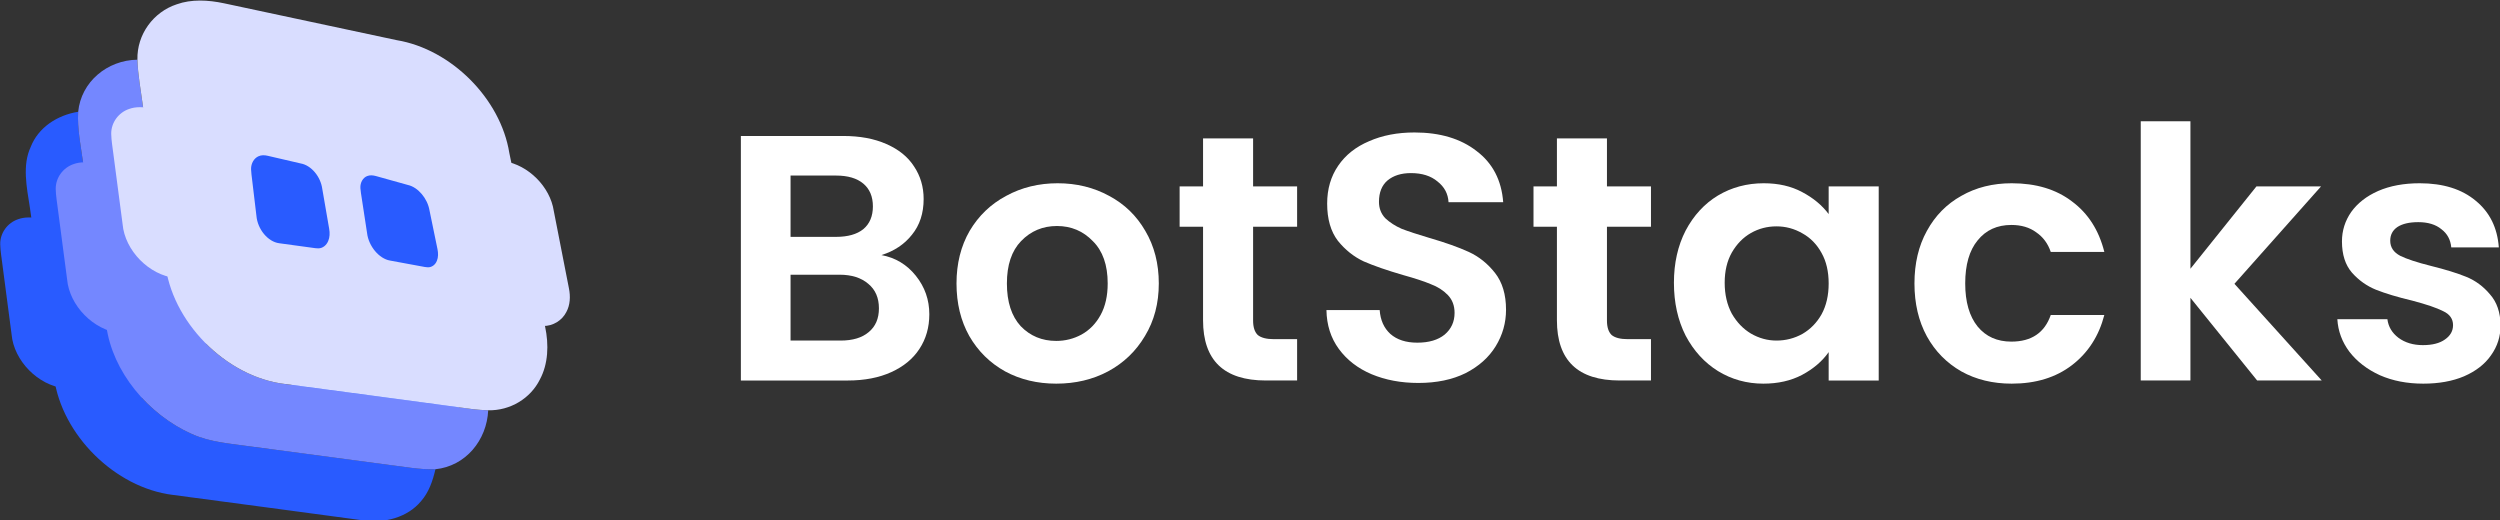 <svg width="221" height="46" viewBox="0 0 221 46" fill="none" xmlns="http://www.w3.org/2000/svg">
<rect x="0" y="0" width="221" height="46" fill="#333333" stroke="none"/>
<g clip-path="url(#clip0_237_246)">
<path d="M10.265 20.703C12.414 21.038 14.34 22.972 14.661 25.106C15.107 27.387 15.554 29.668 15.999 31.949C16.145 32.668 16.107 33.425 15.769 34.042C15.393 34.786 14.593 35.285 13.719 35.276C13.516 35.273 13.313 35.26 13.109 35.238C10.64 34.934 8.174 34.621 5.705 34.324C3.362 34.069 1.229 31.889 1.025 29.565C0.756 27.497 0.486 25.429 0.21 23.361C0.14 22.769 0.03 22.176 0.02 21.584C0.006 20.582 0.674 19.692 1.594 19.382C2.174 19.168 2.833 19.194 3.463 19.321C5.73 19.782 7.997 20.244 10.265 20.703Z" fill="#295BFF"/>
<path d="M34.747 23.993C36.895 24.328 38.822 26.262 39.143 28.395C39.589 30.676 40.036 32.957 40.482 35.238C40.627 35.957 40.589 36.714 40.251 37.331C39.875 38.076 39.075 38.574 38.201 38.566C37.998 38.562 37.796 38.549 37.591 38.527C35.122 38.224 32.656 37.91 30.187 37.614C27.845 37.359 25.711 35.179 25.508 32.854C25.238 30.787 24.968 28.719 24.693 26.651C24.622 26.059 24.512 25.465 24.502 24.873C24.488 23.871 25.156 22.982 26.076 22.671C26.656 22.457 27.315 22.483 27.945 22.61C30.212 23.071 32.479 23.534 34.747 23.993Z" fill="#295BFF"/>
<path d="M6.912 9.883C6.821 11.397 7.157 12.938 7.36 14.464C8.032 19.239 8.724 24.012 9.397 28.785C9.933 32.856 13.101 36.638 16.936 38.351C18.607 39.111 20.392 39.208 22.132 39.462C26.199 39.989 30.263 40.551 34.329 41.085C35.718 41.247 37.114 41.531 38.493 41.479C38.257 42.509 37.909 43.524 37.218 44.307C36.024 45.739 33.996 46.294 32.035 45.992C26.445 45.244 20.855 44.484 15.265 43.748C10.166 43.112 5.467 38.445 4.779 33.388C4.074 28.366 3.339 23.343 2.638 18.322C2.358 16.536 1.961 14.609 2.71 13C3.382 11.264 5.064 10.177 6.913 9.881L6.912 9.883Z" fill="#295BFF"/>
<path d="M15.171 15.83C17.32 16.165 19.247 18.099 19.567 20.233C20.013 22.514 20.46 24.794 20.906 27.075C21.052 27.794 21.013 28.552 20.675 29.168C20.3 29.913 19.499 30.411 18.625 30.403C18.422 30.399 18.22 30.386 18.015 30.364C15.546 30.061 13.08 29.747 10.611 29.451C8.269 29.196 6.135 27.016 5.932 24.691C5.662 22.624 5.392 20.556 5.117 18.488C5.046 17.896 4.937 17.302 4.926 16.71C4.912 15.708 5.58 14.819 6.5 14.508C7.08 14.294 7.739 14.32 8.369 14.447C10.636 14.909 12.903 15.371 15.171 15.83Z" fill="#7487FF"/>
<path d="M39.653 19.119C41.802 19.454 43.729 21.388 44.049 23.522C44.495 25.803 44.942 28.084 45.388 30.365C45.534 31.084 45.495 31.841 45.158 32.458C44.782 33.202 43.981 33.701 43.107 33.693C42.904 33.689 42.702 33.676 42.498 33.654C40.029 33.351 37.562 33.037 35.093 32.74C32.751 32.485 30.617 30.305 30.414 27.981C30.144 25.913 29.874 23.845 29.599 21.777C29.528 21.185 29.419 20.592 29.408 20C29.394 18.998 30.062 18.108 30.982 17.797C31.562 17.584 32.221 17.609 32.851 17.737C35.118 18.198 37.386 18.661 39.653 19.119Z" fill="#7487FF"/>
<path d="M6.912 9.883C7.165 7.24 9.483 5.311 12.145 5.278C12.185 6.603 12.444 7.936 12.616 9.264C13.282 13.902 13.938 18.54 14.592 23.176C15.105 28.386 19.936 33.319 25.187 33.947C30.722 34.67 36.256 35.431 41.792 36.171C42.248 36.224 42.702 36.258 43.158 36.272C43.034 38.91 41.173 41.203 38.491 41.481C37.112 41.533 35.715 41.25 34.327 41.088C30.264 40.554 26.197 39.992 22.13 39.464C20.392 39.211 18.605 39.113 16.933 38.354C13.099 36.64 9.931 32.859 9.395 28.787C8.72 24.015 8.03 19.241 7.358 14.467C7.154 12.939 6.818 11.398 6.909 9.885L6.912 9.883Z" fill="#7487FF"/>
<path d="M20.077 10.957C22.226 11.291 24.153 13.225 24.473 15.359C24.919 17.64 25.366 19.921 25.812 22.202C25.958 22.921 25.919 23.678 25.582 24.295C25.206 25.04 24.405 25.538 23.531 25.53C23.328 25.526 23.126 25.513 22.922 25.491C20.453 25.188 17.986 24.874 15.517 24.577C13.175 24.322 11.041 22.142 10.838 19.818C10.568 17.75 10.298 15.682 10.023 13.615C9.952 13.022 9.843 12.429 9.832 11.837C9.818 10.835 10.486 9.945 11.406 9.635C11.986 9.421 12.645 9.447 13.275 9.574C15.543 10.035 17.809 10.498 20.077 10.957Z" fill="#D9DDFF"/>
<path d="M44.559 14.246C46.708 14.581 48.635 16.515 48.955 18.648C49.401 20.93 49.848 23.21 50.294 25.491C50.44 26.21 50.401 26.968 50.064 27.584C49.688 28.329 48.888 28.827 48.013 28.819C47.811 28.815 47.608 28.802 47.404 28.78C44.935 28.477 42.468 28.164 39.999 27.867C37.657 27.612 35.523 25.432 35.32 23.107C35.05 21.04 34.78 18.972 34.505 16.904C34.434 16.312 34.325 15.718 34.314 15.126C34.3 14.124 34.969 13.235 35.888 12.924C36.468 12.71 37.127 12.736 37.757 12.864C40.025 13.325 42.292 13.787 44.559 14.246Z" fill="#D9DDFF"/>
<path d="M35.07 3.55C39.891 4.352 44.253 8.729 45.023 13.515C46.077 18.634 47.133 23.753 48.187 28.872C48.531 30.485 48.462 32.18 47.722 33.554C46.898 35.212 45.118 36.309 43.16 36.27C42.706 36.256 42.252 36.222 41.794 36.169C36.257 35.43 30.726 34.669 25.19 33.945C19.937 33.318 15.107 28.384 14.594 23.174C13.94 18.537 13.285 13.899 12.618 9.262C12.446 7.934 12.186 6.602 12.148 5.276C12.093 3.032 13.568 1.056 15.62 0.382C16.913 -0.083 18.39 -0.009 19.803 0.291C24.893 1.378 29.981 2.468 35.07 3.55Z" fill="#D9DDFF"/>
<path d="M36.061 16.352C36.954 16.551 37.79 17.54 37.969 18.602C38.203 19.739 38.438 20.877 38.672 22.015C38.747 22.373 38.748 22.748 38.623 23.049C38.484 23.412 38.165 23.647 37.805 23.629C37.721 23.624 37.638 23.615 37.553 23.601C36.529 23.413 35.506 23.219 34.482 23.034C33.511 22.872 32.584 21.759 32.449 20.603C32.292 19.574 32.136 18.545 31.977 17.516C31.935 17.221 31.876 16.925 31.859 16.631C31.831 16.135 32.087 15.704 32.459 15.564C32.693 15.467 32.965 15.49 33.228 15.562C34.172 15.826 35.117 16.09 36.061 16.352Z" fill="#295BFF"/>
<path d="M26.582 14.449C27.506 14.611 28.342 15.6 28.49 16.7C28.693 17.875 28.896 19.051 29.099 20.226C29.166 20.596 29.153 20.988 29.012 21.308C28.854 21.694 28.514 21.955 28.139 21.956C28.052 21.955 27.965 21.949 27.877 21.939C26.817 21.795 25.758 21.645 24.698 21.505C23.692 21.385 22.766 20.27 22.667 19.071C22.541 18.005 22.414 16.939 22.285 15.873C22.252 15.568 22.202 15.261 22.194 14.956C22.183 14.439 22.465 13.976 22.858 13.811C23.105 13.698 23.388 13.708 23.659 13.77C24.634 13.997 25.608 14.224 26.582 14.449Z" fill="#295BFF"/>
<path d="M214.215 33.915C212.792 33.915 211.516 33.668 210.386 33.172C209.257 32.656 208.358 31.964 207.689 31.097C207.039 30.23 206.684 29.27 206.621 28.217H211.045C211.13 28.878 211.453 29.425 212.019 29.858C212.604 30.292 213.326 30.509 214.184 30.509C215.02 30.509 215.667 30.343 216.129 30.013C216.609 29.683 216.849 29.259 216.849 28.743C216.849 28.186 216.556 27.773 215.972 27.505C215.406 27.215 214.496 26.906 213.241 26.575C211.944 26.266 210.878 25.946 210.042 25.615C209.226 25.285 208.515 24.779 207.909 24.098C207.322 23.416 207.029 22.498 207.029 21.341C207.029 20.392 207.302 19.524 207.846 18.74C208.409 17.956 209.204 17.336 210.229 16.882C211.275 16.427 212.499 16.2 213.901 16.2C215.972 16.2 217.624 16.717 218.857 17.749C220.091 18.761 220.77 20.134 220.896 21.868H216.692C216.629 21.187 216.337 20.65 215.814 20.257C215.312 19.845 214.633 19.638 213.775 19.638C212.98 19.638 212.362 19.783 211.924 20.072C211.506 20.361 211.296 20.763 211.296 21.279C211.296 21.858 211.589 22.302 212.176 22.611C212.761 22.9 213.671 23.2 214.904 23.509C216.16 23.819 217.194 24.139 218.011 24.469C218.825 24.8 219.526 25.316 220.113 26.018C220.719 26.699 221.033 27.608 221.053 28.743C221.053 29.734 220.77 30.622 220.207 31.407C219.663 32.191 218.868 32.811 217.822 33.265C216.798 33.699 215.595 33.915 214.215 33.915Z" fill="white"/>
<path d="M199.532 33.636L193.634 26.328V33.636H189.242V10.719H193.634V23.757L199.469 16.479H205.179L197.524 25.089L205.242 33.636H199.532Z" fill="white"/>
<path d="M169.238 25.058C169.238 23.282 169.604 21.734 170.336 20.412C171.068 19.07 172.083 18.038 173.38 17.315C174.677 16.572 176.162 16.2 177.835 16.2C179.989 16.2 181.768 16.737 183.169 17.811C184.59 18.864 185.542 20.35 186.023 22.27H181.287C181.035 21.527 180.606 20.949 179.999 20.536C179.414 20.103 178.682 19.886 177.803 19.886C176.548 19.886 175.555 20.34 174.823 21.249C174.091 22.136 173.725 23.406 173.725 25.058C173.725 26.689 174.091 27.959 174.823 28.867C175.555 29.755 176.548 30.199 177.803 30.199C179.581 30.199 180.743 29.414 181.287 27.845H186.023C185.542 29.703 184.59 31.18 183.169 32.274C181.746 33.368 179.968 33.915 177.835 33.915C176.162 33.915 174.677 33.554 173.38 32.831C172.083 32.088 171.068 31.056 170.336 29.734C169.604 28.392 169.238 26.834 169.238 25.058Z" fill="white"/>
<path d="M147.975 24.996C147.975 23.262 148.32 21.723 149.011 20.381C149.722 19.039 150.673 18.007 151.866 17.284C153.079 16.562 154.428 16.2 155.913 16.2C157.21 16.2 158.339 16.459 159.301 16.975C160.284 17.491 161.069 18.141 161.654 18.926V16.479H166.078V33.637H161.654V31.128C161.09 31.933 160.305 32.604 159.301 33.141C158.318 33.657 157.178 33.915 155.881 33.915C154.417 33.915 153.079 33.544 151.866 32.8C150.673 32.057 149.722 31.014 149.011 29.672C148.32 28.31 147.975 26.751 147.975 24.996ZM161.654 25.058C161.654 24.005 161.445 23.107 161.027 22.363C160.608 21.6 160.044 21.021 159.333 20.629C158.621 20.216 157.858 20.01 157.042 20.01C156.227 20.01 155.474 20.206 154.783 20.598C154.093 20.991 153.528 21.569 153.089 22.332C152.671 23.076 152.462 23.963 152.462 24.996C152.462 26.028 152.671 26.937 153.089 27.721C153.528 28.485 154.093 29.074 154.783 29.487C155.494 29.899 156.248 30.106 157.042 30.106C157.858 30.106 158.621 29.91 159.333 29.518C160.044 29.105 160.608 28.526 161.027 27.783C161.445 27.019 161.654 26.111 161.654 25.058Z" fill="white"/>
<path d="M142.055 20.041V28.341C142.055 28.919 142.191 29.342 142.463 29.61C142.756 29.858 143.237 29.982 143.906 29.982H145.946V33.636H143.185C139.483 33.636 137.632 31.861 137.632 28.31V20.041H135.561V16.479H137.632V12.236H142.055V16.479H145.946V20.041H142.055Z" fill="white"/>
<path d="M125.384 33.853C123.857 33.853 122.477 33.595 121.243 33.079C120.03 32.563 119.068 31.82 118.356 30.849C117.645 29.879 117.279 28.733 117.258 27.412H121.964C122.027 28.299 122.341 29.001 122.906 29.518C123.491 30.034 124.286 30.292 125.29 30.292C126.315 30.292 127.12 30.054 127.706 29.579C128.291 29.084 128.584 28.444 128.584 27.659C128.584 27.019 128.385 26.493 127.988 26.08C127.591 25.667 127.089 25.347 126.482 25.12C125.897 24.872 125.081 24.604 124.035 24.314C122.613 23.901 121.452 23.499 120.552 23.107C119.674 22.694 118.91 22.085 118.262 21.279C117.635 20.454 117.321 19.359 117.321 17.997C117.321 16.716 117.645 15.602 118.294 14.652C118.942 13.702 119.852 12.979 121.023 12.484C122.194 11.968 123.533 11.71 125.039 11.71C127.298 11.71 129.128 12.257 130.529 13.351C131.952 14.425 132.736 15.932 132.882 17.873H128.051C128.009 17.129 127.685 16.52 127.078 16.045C126.493 15.55 125.708 15.302 124.725 15.302C123.868 15.302 123.177 15.519 122.655 15.953C122.152 16.386 121.901 17.016 121.901 17.842C121.901 18.42 122.09 18.905 122.466 19.297C122.864 19.669 123.345 19.979 123.909 20.227C124.495 20.454 125.311 20.722 126.357 21.032C127.779 21.445 128.94 21.858 129.839 22.27C130.739 22.683 131.512 23.303 132.161 24.129C132.809 24.955 133.133 26.038 133.133 27.381C133.133 28.537 132.83 29.61 132.223 30.602C131.617 31.592 130.728 32.387 129.557 32.986C128.385 33.564 126.994 33.853 125.384 33.853Z" fill="white"/>
<path d="M110.774 20.041V28.341C110.774 28.919 110.909 29.342 111.181 29.61C111.474 29.858 111.955 29.982 112.625 29.982H114.664V33.636H111.903C108.201 33.636 106.35 31.861 106.35 28.31V20.041H104.279V16.479H106.35V12.236H110.774V16.479H114.664V20.041H110.774Z" fill="white"/>
<path d="M93.371 33.915C91.698 33.915 90.192 33.554 88.853 32.831C87.514 32.088 86.458 31.045 85.684 29.703C84.931 28.361 84.555 26.813 84.555 25.058C84.555 23.303 84.942 21.754 85.716 20.412C86.511 19.07 87.588 18.038 88.947 17.315C90.307 16.572 91.823 16.2 93.496 16.2C95.17 16.2 96.686 16.572 98.046 17.315C99.405 18.038 100.472 19.07 101.246 20.412C102.04 21.754 102.438 23.303 102.438 25.058C102.438 26.813 102.03 28.361 101.214 29.703C100.419 31.045 99.332 32.088 97.951 32.831C96.592 33.554 95.065 33.915 93.371 33.915ZM93.371 30.137C94.166 30.137 94.908 29.951 95.598 29.579C96.309 29.187 96.874 28.609 97.293 27.845C97.711 27.081 97.92 26.152 97.92 25.058C97.92 23.427 97.481 22.178 96.602 21.311C95.745 20.423 94.689 19.979 93.434 19.979C92.179 19.979 91.123 20.423 90.265 21.311C89.428 22.178 89.01 23.427 89.01 25.058C89.01 26.689 89.418 27.948 90.233 28.836C91.07 29.703 92.116 30.137 93.371 30.137Z" fill="white"/>
<path d="M77.917 22.549C79.151 22.776 80.165 23.385 80.96 24.377C81.755 25.367 82.152 26.503 82.152 27.783C82.152 28.939 81.859 29.962 81.274 30.849C80.709 31.716 79.883 32.398 78.795 32.893C77.707 33.389 76.421 33.637 74.936 33.637H65.493V12.02H74.528C76.013 12.02 77.289 12.257 78.356 12.732C79.444 13.207 80.259 13.867 80.803 14.714C81.368 15.56 81.65 16.52 81.65 17.594C81.65 18.854 81.305 19.907 80.615 20.753C79.945 21.6 79.046 22.198 77.917 22.549ZM69.885 20.939H73.901C74.947 20.939 75.752 20.712 76.317 20.257C76.881 19.783 77.164 19.111 77.164 18.244C77.164 17.377 76.881 16.706 76.317 16.232C75.752 15.756 74.947 15.519 73.901 15.519H69.885V20.939ZM74.309 30.106C75.375 30.106 76.202 29.858 76.787 29.363C77.394 28.867 77.697 28.165 77.697 27.257C77.697 26.328 77.383 25.605 76.756 25.089C76.129 24.552 75.281 24.284 74.215 24.284H69.885V30.106H74.309Z" fill="white"/>
</g>
<defs>
<clipPath id="clip0_237_246">
<rect width="221" height="46" fill="white"/>
</clipPath>
</defs>
</svg>
